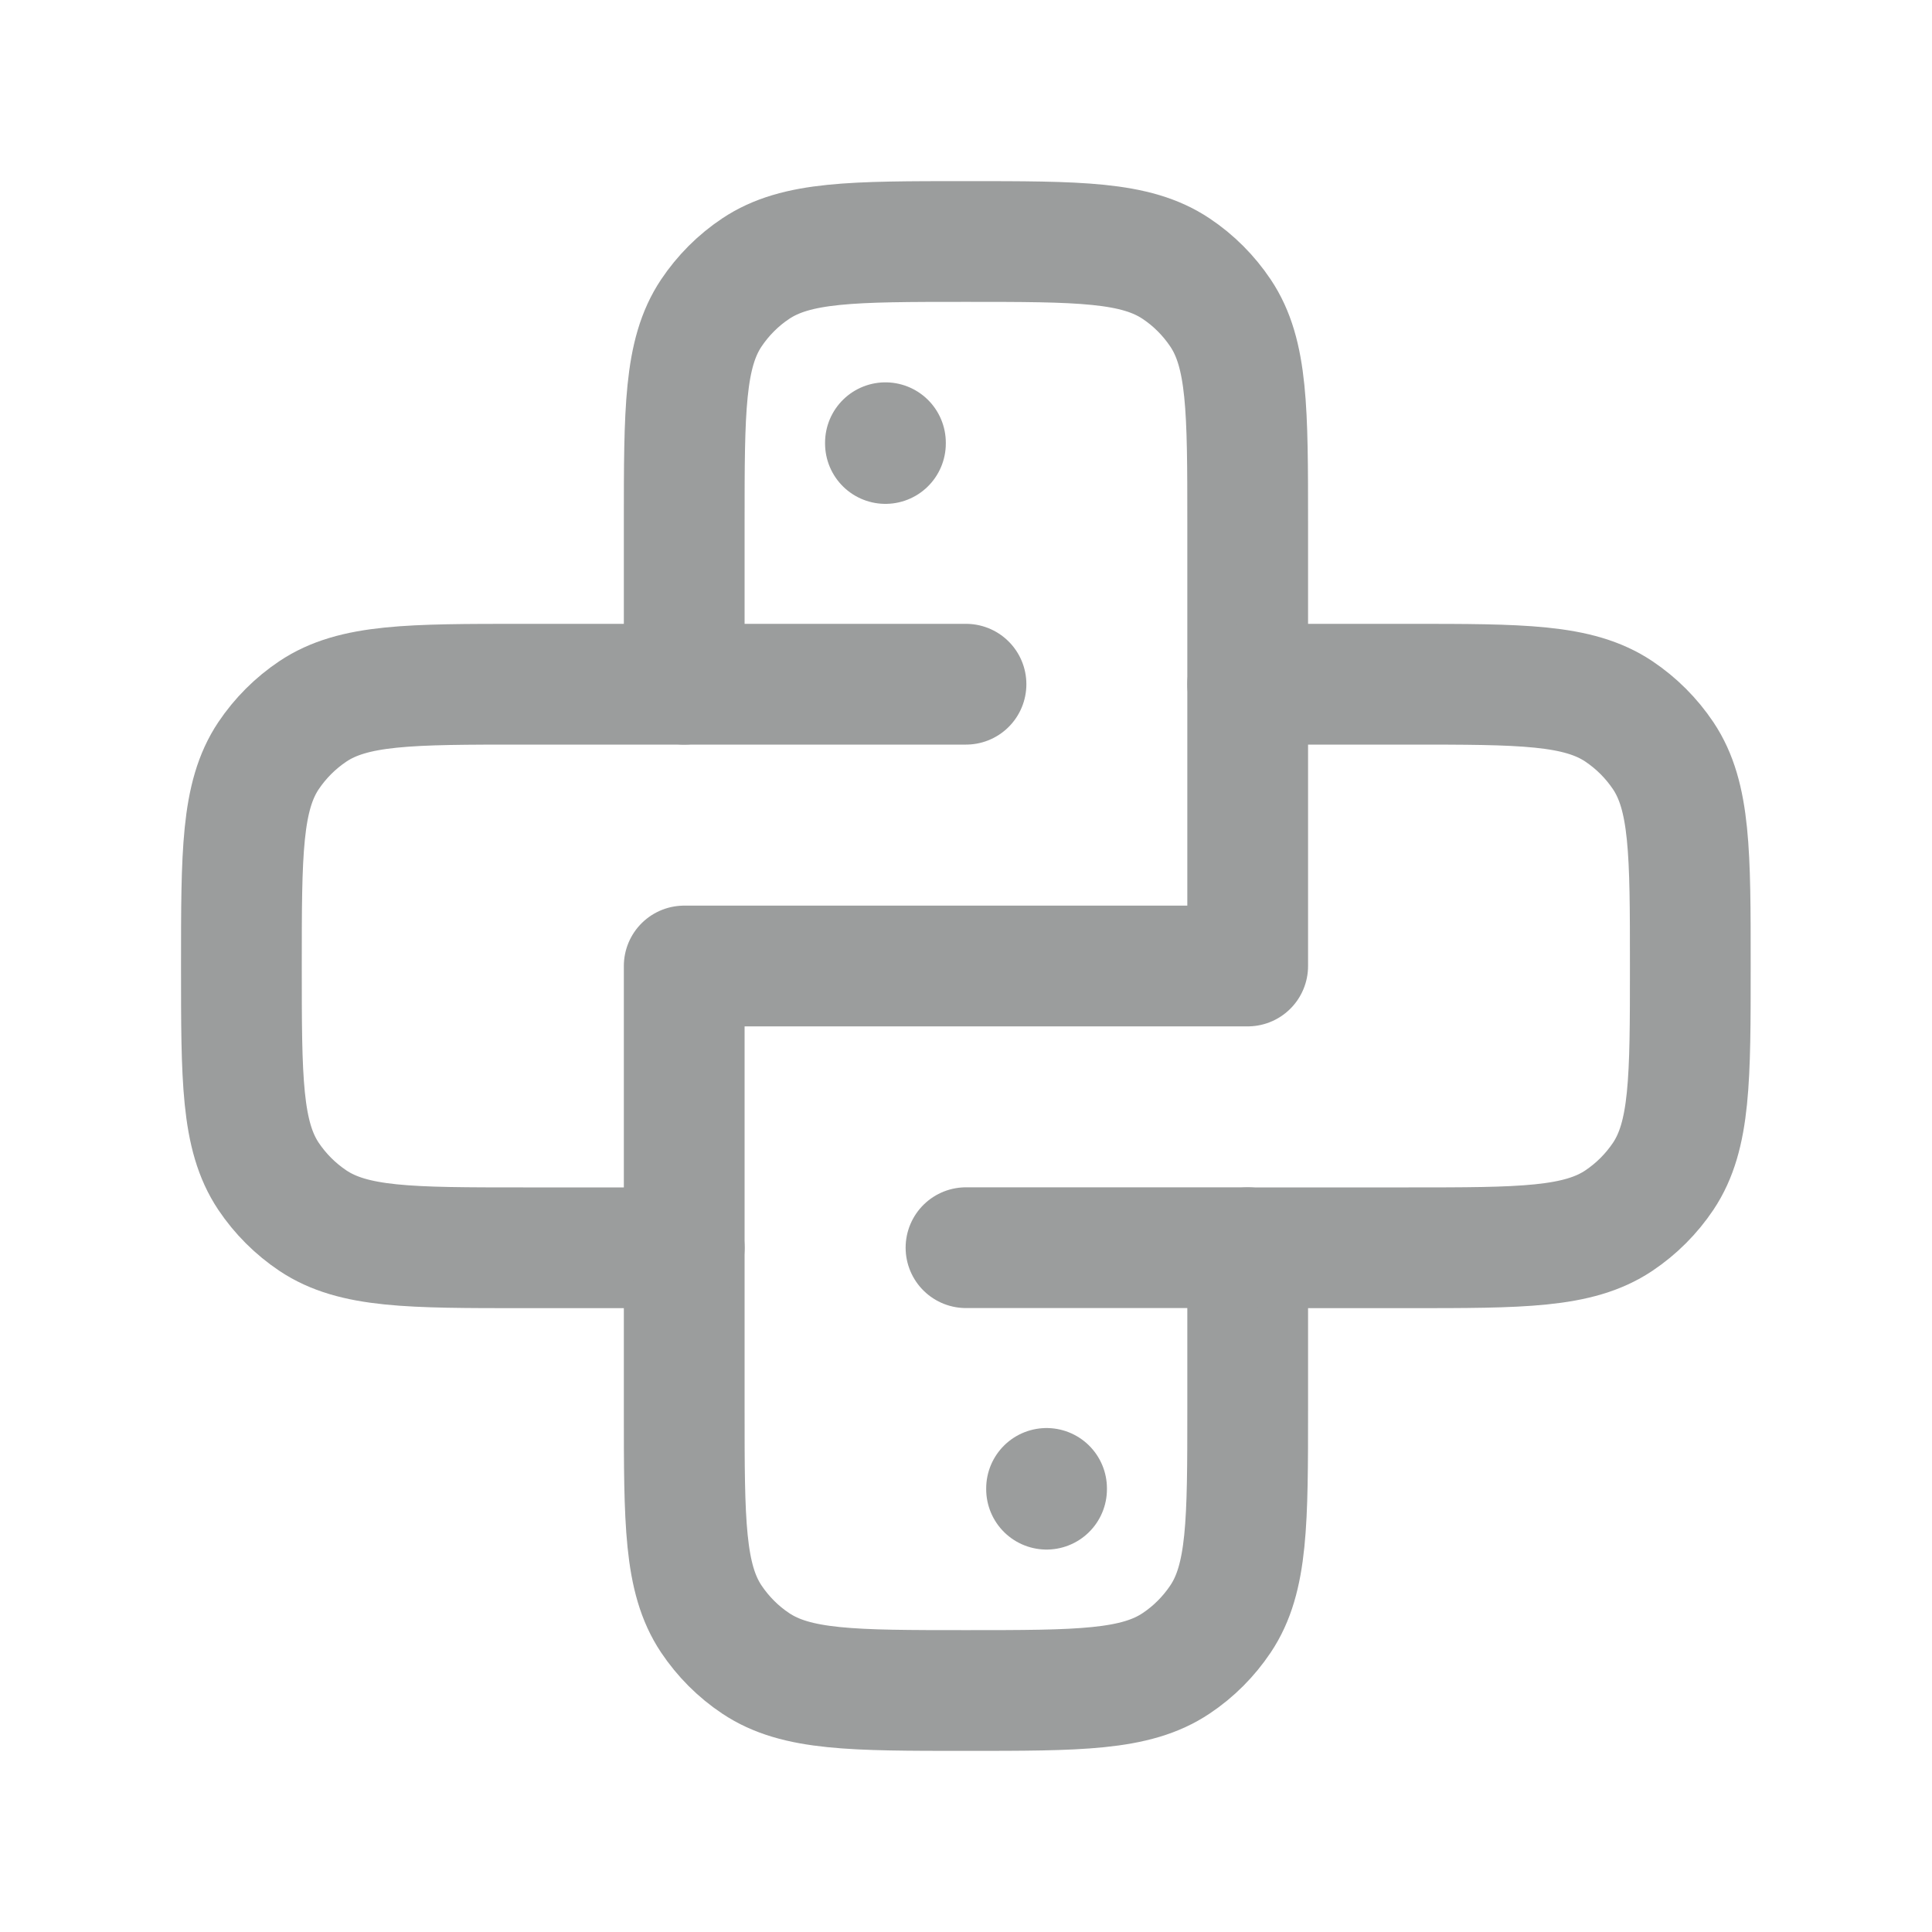 <svg width="20" height="20" viewBox="0 0 20 20" fill="none" xmlns="http://www.w3.org/2000/svg">
<path d="M9.166 4.583V4.591" stroke="#9B9D9D" stroke-width="1.25" stroke-linecap="round"/>
<path d="M10.834 15.408V15.416" stroke="#9B9D9D" stroke-width="1.25" stroke-linecap="round"/>
<path d="M14.582 7.083H12.916V5.417C12.916 4.246 12.916 3.661 12.635 3.241C12.513 3.059 12.357 2.902 12.175 2.781C11.755 2.5 11.17 2.5 9.999 2.5C8.829 2.5 8.244 2.5 7.823 2.781C7.641 2.902 7.485 3.059 7.363 3.241C7.083 3.661 7.083 4.246 7.083 5.417V7.083H5.415C4.245 7.083 3.66 7.083 3.239 7.364C3.057 7.486 2.901 7.642 2.779 7.824C2.499 8.244 2.499 8.83 2.499 10C2.499 11.17 2.499 11.756 2.779 12.176C2.901 12.358 3.057 12.514 3.239 12.636C3.66 12.917 4.245 12.917 5.415 12.917H7.083V14.583C7.083 15.754 7.083 16.339 7.363 16.759C7.485 16.941 7.641 17.098 7.823 17.219C8.244 17.5 8.829 17.5 9.999 17.5C11.17 17.5 11.755 17.5 12.175 17.219C12.357 17.098 12.513 16.941 12.635 16.759C12.916 16.339 12.916 15.754 12.916 14.583V12.917H14.582C15.752 12.917 16.337 12.917 16.758 12.636C16.94 12.514 17.096 12.358 17.218 12.176C17.498 11.756 17.498 11.17 17.498 10C17.498 8.83 17.498 8.244 17.218 7.824C17.096 7.642 16.94 7.486 16.758 7.364C16.337 7.083 15.752 7.083 14.582 7.083Z" stroke="#9B9D9D" stroke-width="1.25" stroke-linecap="round" stroke-linejoin="round"/>
<path d="M12.916 7.083V10H7.083V12.916M10 12.916H12.916M7.083 7.083H10" stroke="#9B9D9D" stroke-width="1.25" stroke-linecap="round" stroke-linejoin="round"/>
</svg>

